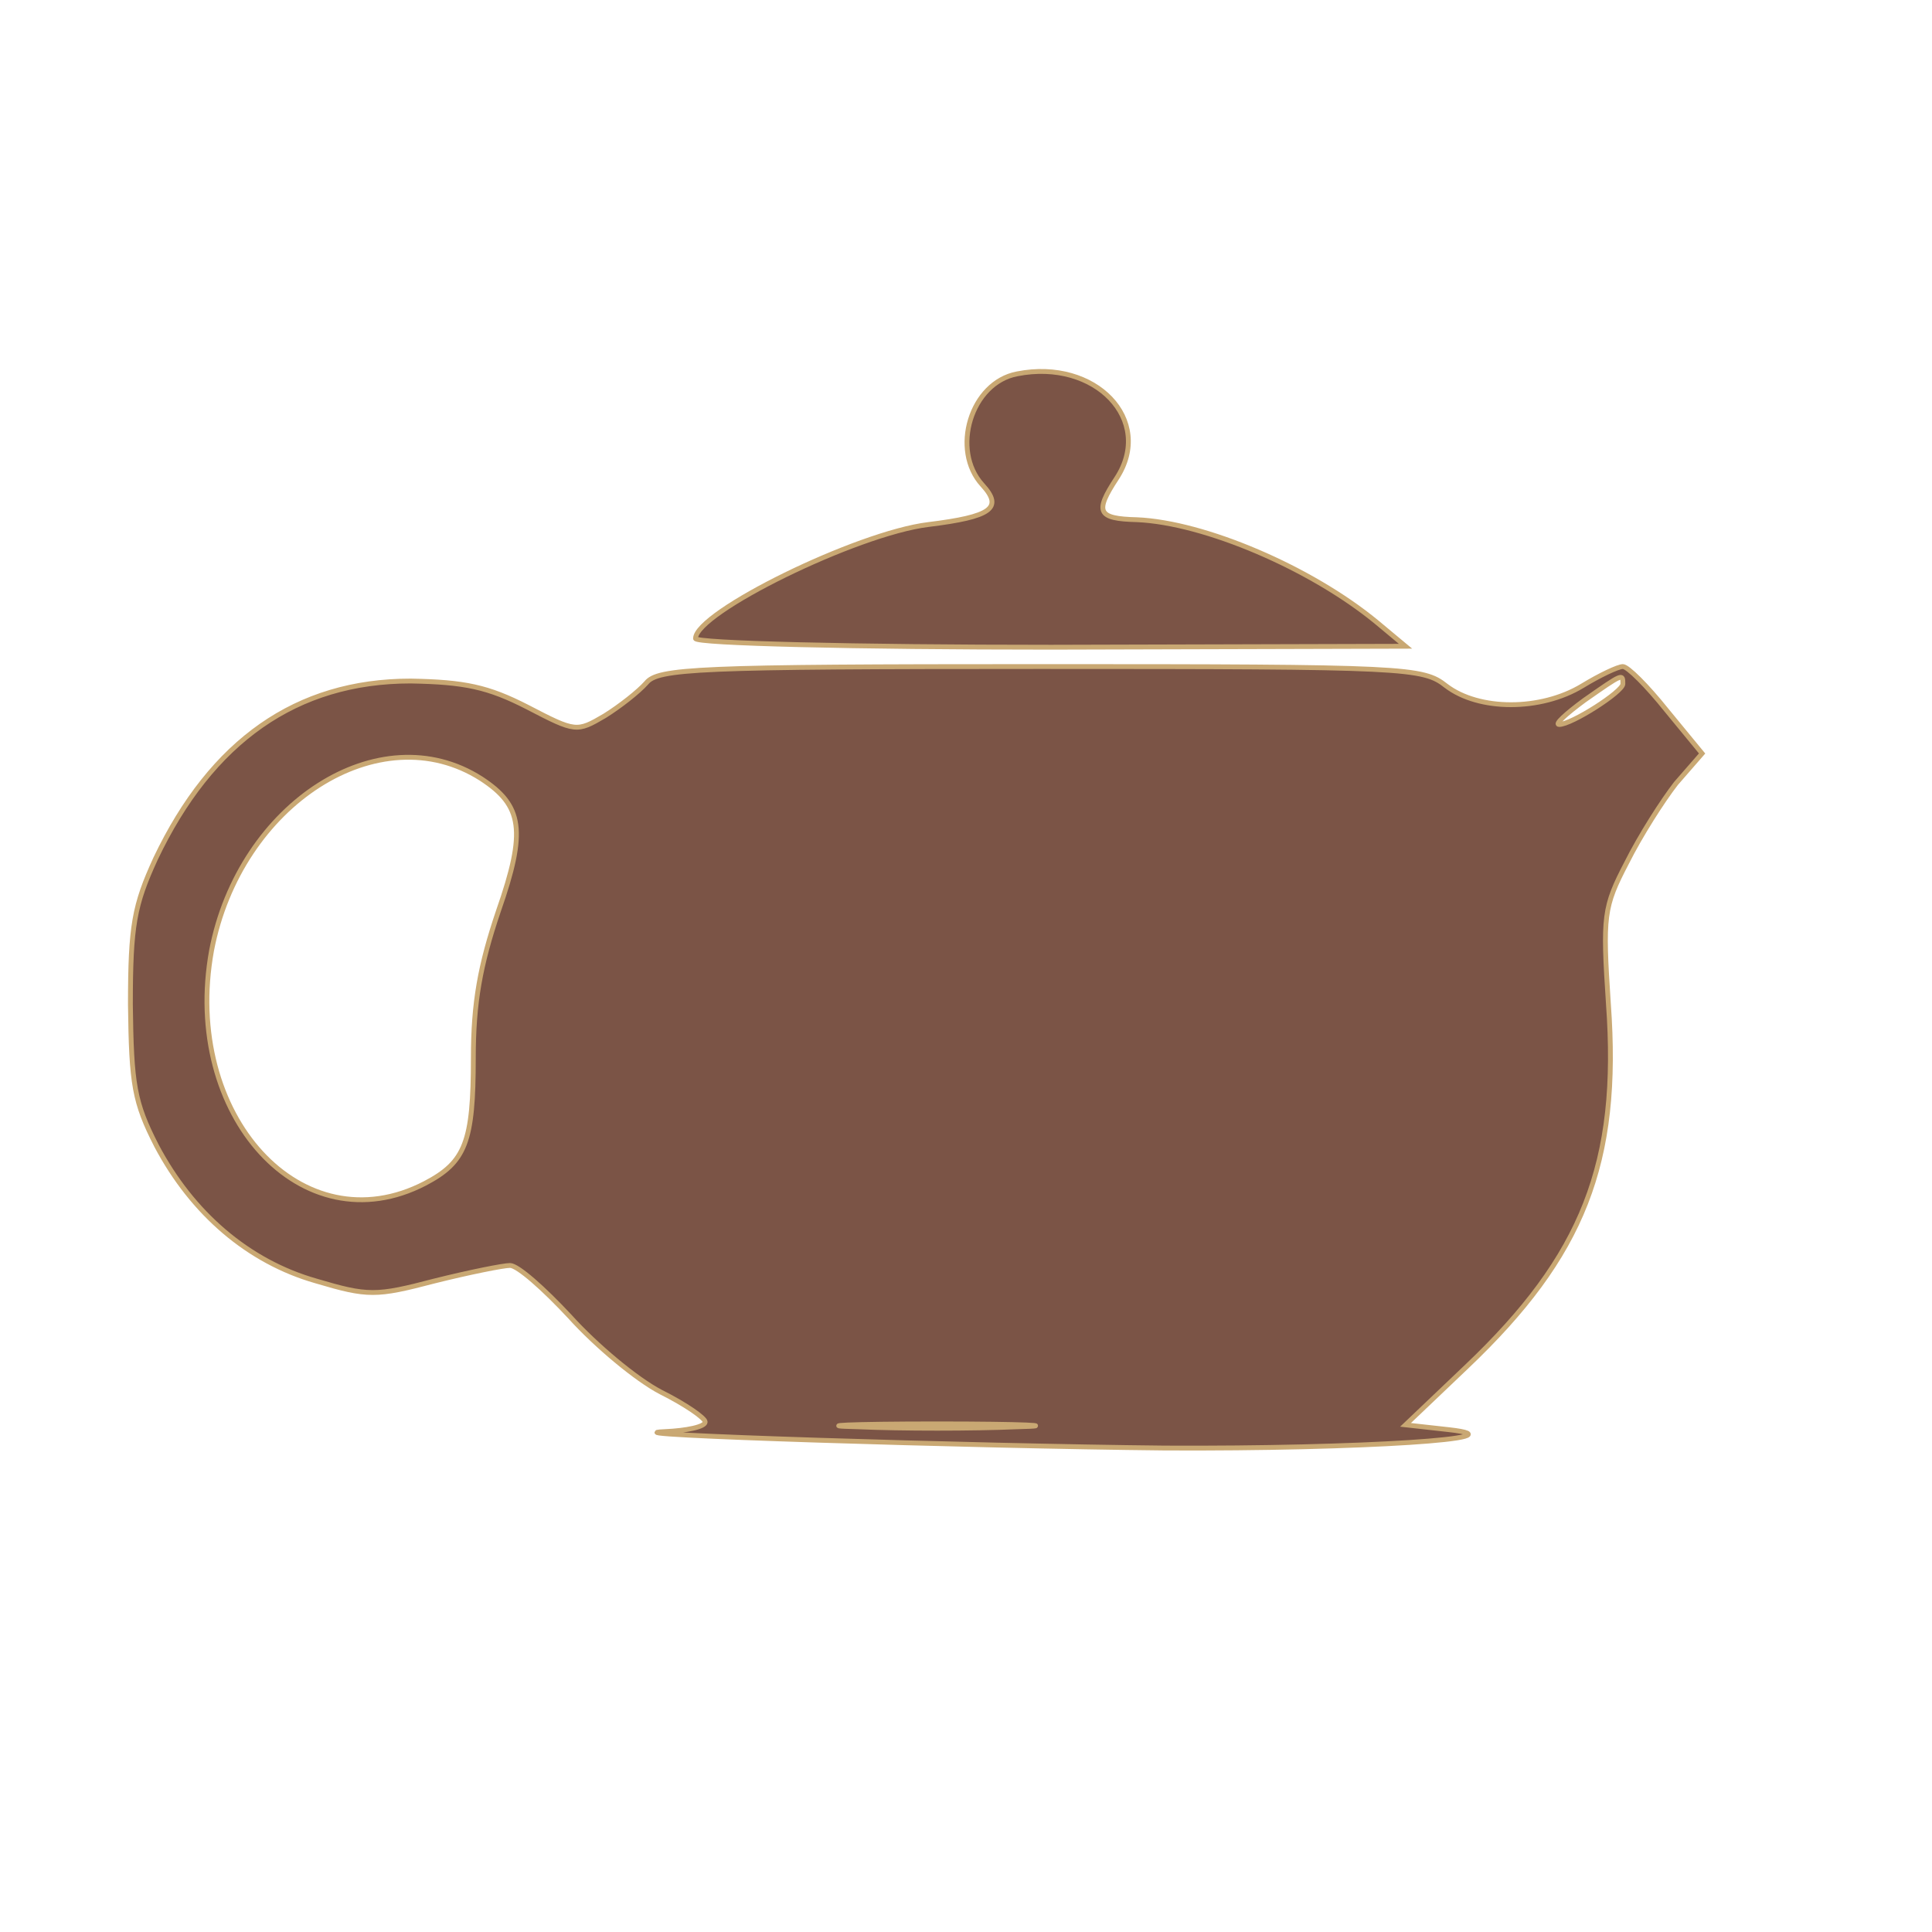 <?xml version="1.0" standalone="no"?>
<!DOCTYPE svg PUBLIC "-//W3C//DTD SVG 20010904//EN"
 "http://www.w3.org/TR/2001/REC-SVG-20010904/DTD/svg10.dtd">
<svg version="1.0" xmlns="http://www.w3.org/2000/svg"
 width="200pt" height="200pt" viewBox="0 0 200 200"
 preserveAspectRatio="xMidYMid meet">

<g transform="translate(0,200) scale(0.1,-0.1)"
fill="#7B5446" stroke="#C9A873" stroke-width="5">
<path d="M1053 1613 c-48 -9 -69 -79 -36 -115 22 -24 9 -33 -56 -41 -74 -9
-241 -91 -241 -118 0 -5 165 -9 368 -9 l367 1 -30 25 c-68 56 -178 103 -248
106 -41 1 -44 8 -21 43 39 60 -22 124 -103 108z"/>
<path d="M669 1293 c-8 -9 -27 -24 -43 -34 -29 -17 -30 -17 -80 9 -41 21 -65
26 -121 27 -118 0 -206 -62 -264 -184 -22 -48 -26 -69 -26 -151 1 -83 4 -101
27 -146 37 -70 95 -120 165 -140 54 -16 62 -16 123 0 36 9 71 16 78 16 8 0 35
-24 62 -53 27 -30 69 -65 94 -78 26 -13 46 -27 46 -31 0 -5 -19 -9 -42 -10
-68 -3 318 -15 518 -17 202 -1 374 10 294 19 l-45 5 63 60 c121 115 159 211
147 376 -6 91 -5 100 19 146 14 28 37 64 51 82 l27 31 -37 45 c-20 25 -40 45
-45 45 -5 0 -24 -9 -42 -20 -43 -26 -107 -26 -141 0 -24 19 -40 20 -420 20
-356 0 -396 -2 -408 -17z m1011 -1 c0 -8 -53 -42 -66 -42 -5 0 7 11 26 25 40
28 40 28 40 17z m-1182 -98 c43 -28 47 -54 18 -137 -19 -56 -26 -95 -26 -152
0 -87 -8 -108 -50 -130 -127 -66 -252 70 -221 241 29 152 174 245 279 178z
m555 -671 c-46 -2 -120 -2 -165 0 -46 1 -9 3 82 3 91 0 128 -2 83 -3z"/>
</g>
</svg>

